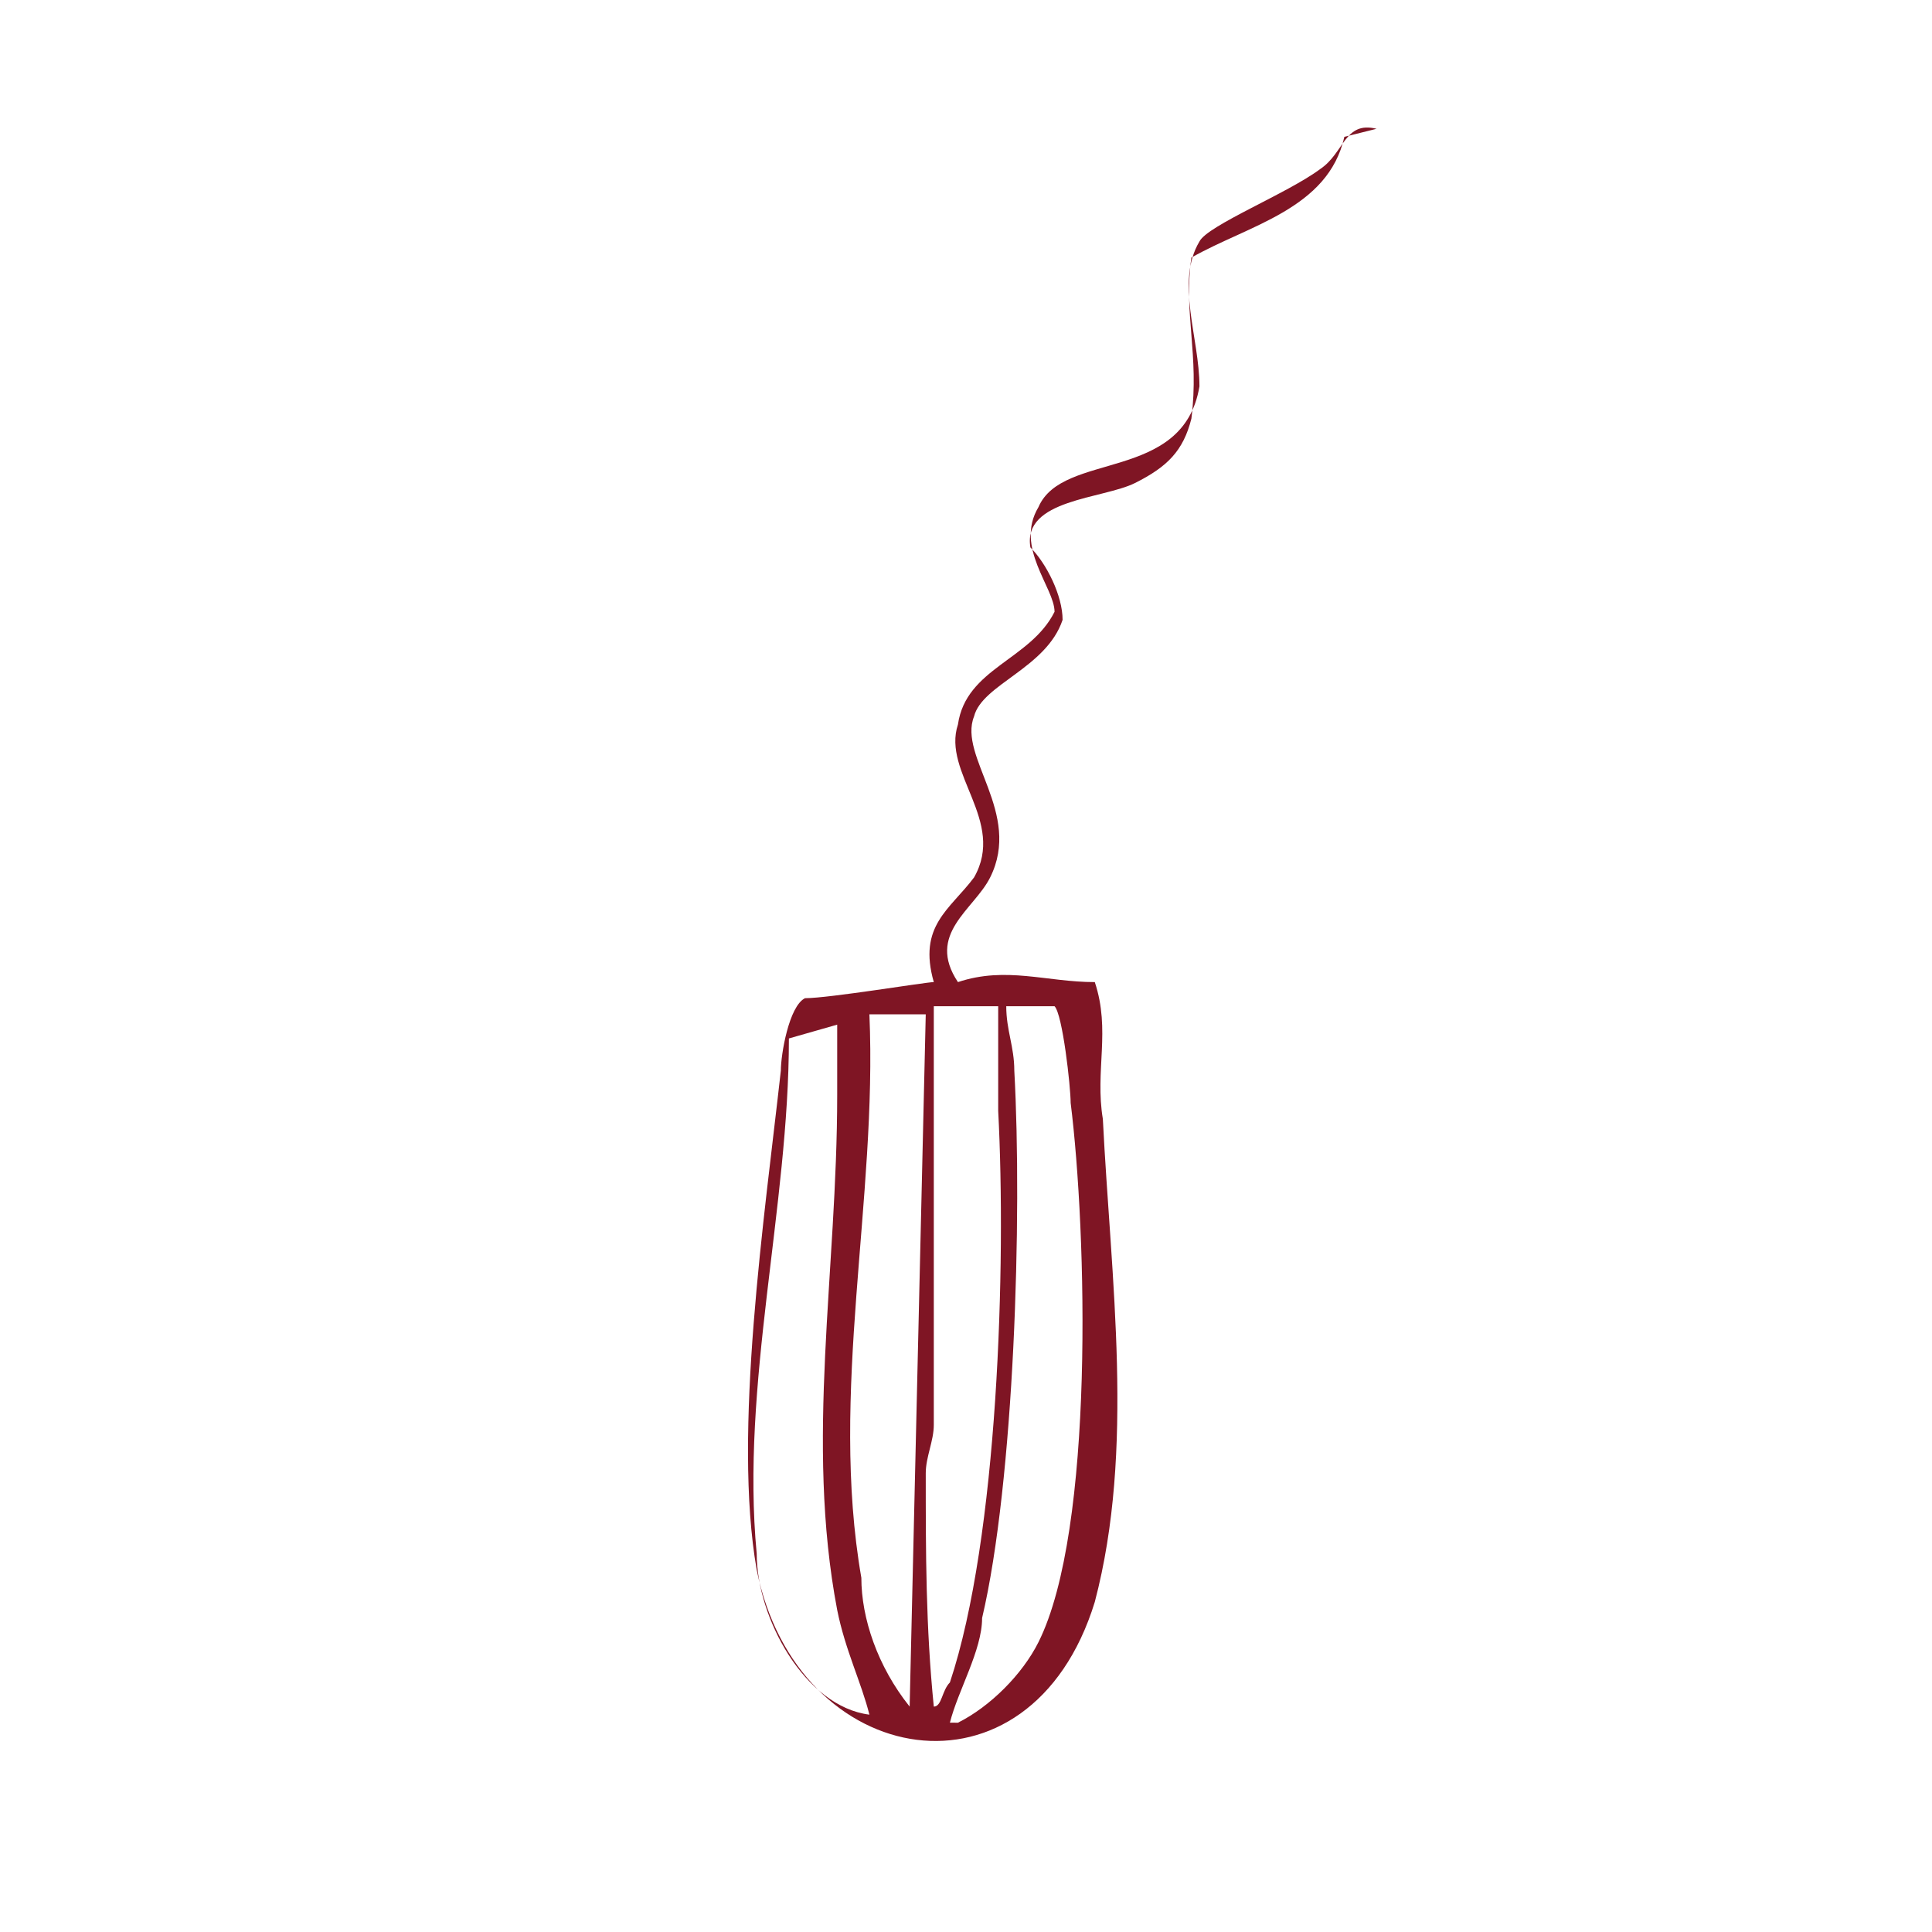 <?xml version="1.0" encoding="UTF-8"?>
<svg id="Layer_1" xmlns="http://www.w3.org/2000/svg" version="1.1" viewBox="0 0 24 24">
  <!-- Generator: Adobe Illustrator 29.3.0, SVG Export Plug-In . SVG Version: 2.1.0 Build 146)  -->
  <defs>
    <style>
      .st0 {
        fill: #7f1524;
      }
    </style>
  </defs>
  <path class="st0" d="M16.7,1.7c-.2.9-1.2,1.1-1.9,1.5-.1.7.1,1.2,0,2-.1.4-.3.6-.7.8s-1.4.2-1.3.8c.2.2.4.6.4.9-.2.6-1,.8-1.1,1.2-.2.5.6,1.2.2,2-.2.4-.8.7-.4,1.3.6-.2,1.1,0,1.7,0,.2.6,0,1.1.1,1.7.1,2,.4,4.1-.1,6-.8,2.6-3.7,2.1-4.2-.4-.3-1.7.1-4.4.3-6.2,0-.2.1-.8.3-.9.3,0,1.5-.2,1.6-.2-.2-.7.2-.9.5-1.3.4-.7-.4-1.3-.2-1.9.1-.7.9-.8,1.2-1.4,0-.3-.5-.8-.2-1.3.3-.7,1.8-.3,2-1.5,0-.6-.3-1.3,0-1.8.1-.2,1.1-.6,1.5-.9.3-.2.3-.6.7-.5h0ZM12.4,12.5h-.8c0,1.7,0,3.4,0,5.2,0,.2-.1.4-.1.6,0,1,0,1.9.1,2.9.1,0,.1-.2.2-.3.6-1.8.7-5.2.6-7.1,0-.4,0-.8,0-1.2h0ZM11.9,21.4c.4-.2.8-.6,1-1,.7-1.4.6-5.1.4-6.7,0-.2-.1-1.1-.2-1.2-.1,0-.4,0-.6,0,0,.3.1.5.1.8.1,1.8,0,5.1-.4,6.8,0,.4-.3.9-.4,1.3h0ZM11.4,12.6h-.6c.1,2.3-.5,4.7-.1,7,0,.5.2,1.1.6,1.6,0,0,.2-8.6.2-8.6ZM10.5,12.7l-.7.2c0,2.1-.6,4.3-.4,6.4,0,.8.6,1.9,1.4,2-.1-.4-.3-.8-.4-1.3-.4-2.1,0-4.2,0-6.4,0-.3,0-.6,0-.9Z"/>
</svg>